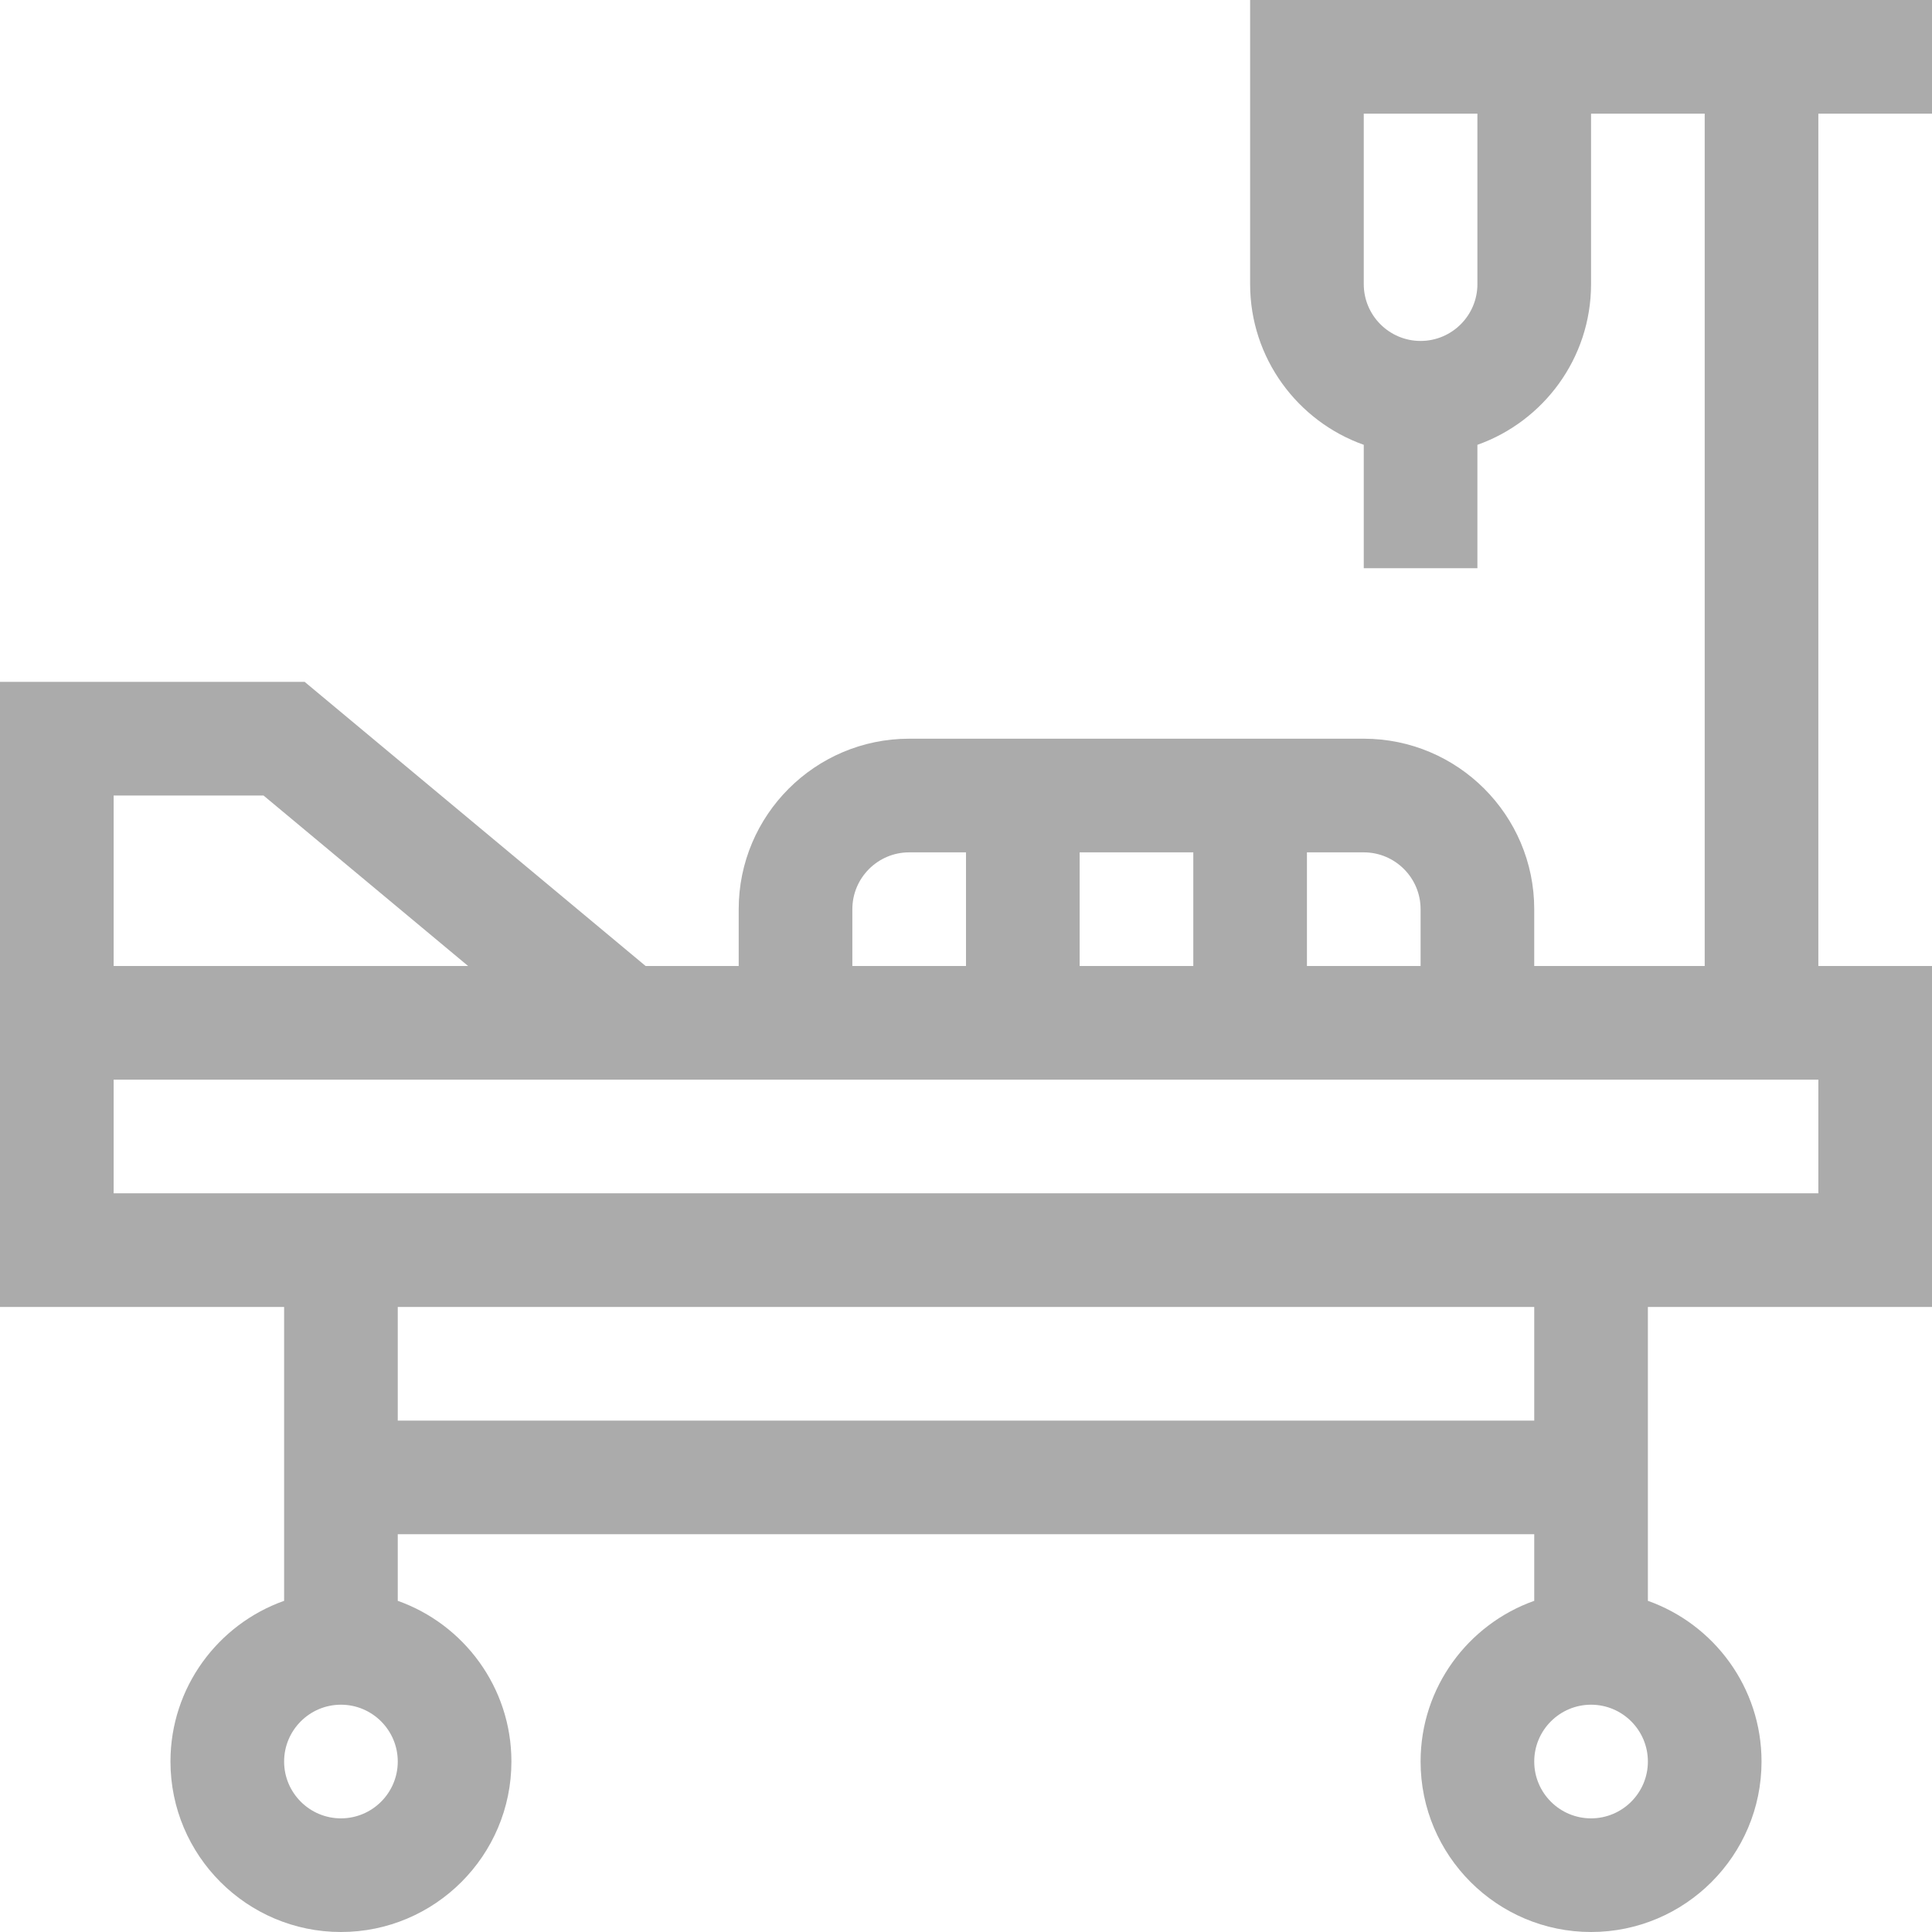 <svg id="Capa_1" fill="#ababab" enable-background="new 0 0 510 510" height="512" viewBox="0 0 510 510" width="512" xmlns="http://www.w3.org/2000/svg"><g><path d="m510 30v-30h-90-15-75v75c0 19.555 12.541 36.229 30 42.42v32.58h30v-32.58c17.459-6.191 30-22.865 30-42.42v-45h30v225h-45v-15c0-24.814-20.186-45-45-45h-120c-24.814 0-45 20.186-45 45v15h-24.569l-90-75h-80.431v165h75v77.58c-17.459 6.192-30 22.865-30 42.42 0 24.814 20.187 45 45 45s45-20.186 45-45c0-19.555-12.541-36.228-30-42.42v-17.58h300v17.58c-17.459 6.192-30 22.865-30 42.42 0 24.814 20.186 45 45 45s45-20.186 45-45c0-19.555-12.541-36.228-30-42.42v-77.58h75v-90h-30v-225zm-120 45c0 8.271-6.728 15-15 15s-15-6.729-15-15v-45h30zm-15 165v15h-30v-30h15c8.272 0 15 6.729 15 15zm-90 15v-30h30v30zm-60-15c0-8.271 6.729-15 15-15h15v30h-30zm-195-30h39.569l54 45h-93.569zm60 270c-8.271 0-15-6.728-15-15s6.729-15 15-15 15 6.728 15 15-6.729 15-15 15zm330 0c-8.272 0-15-6.728-15-15s6.728-15 15-15 15 6.728 15 15-6.728 15-15 15zm-15-105h-300v-30h300zm75-60h-450v-30h450z"/></g></svg>